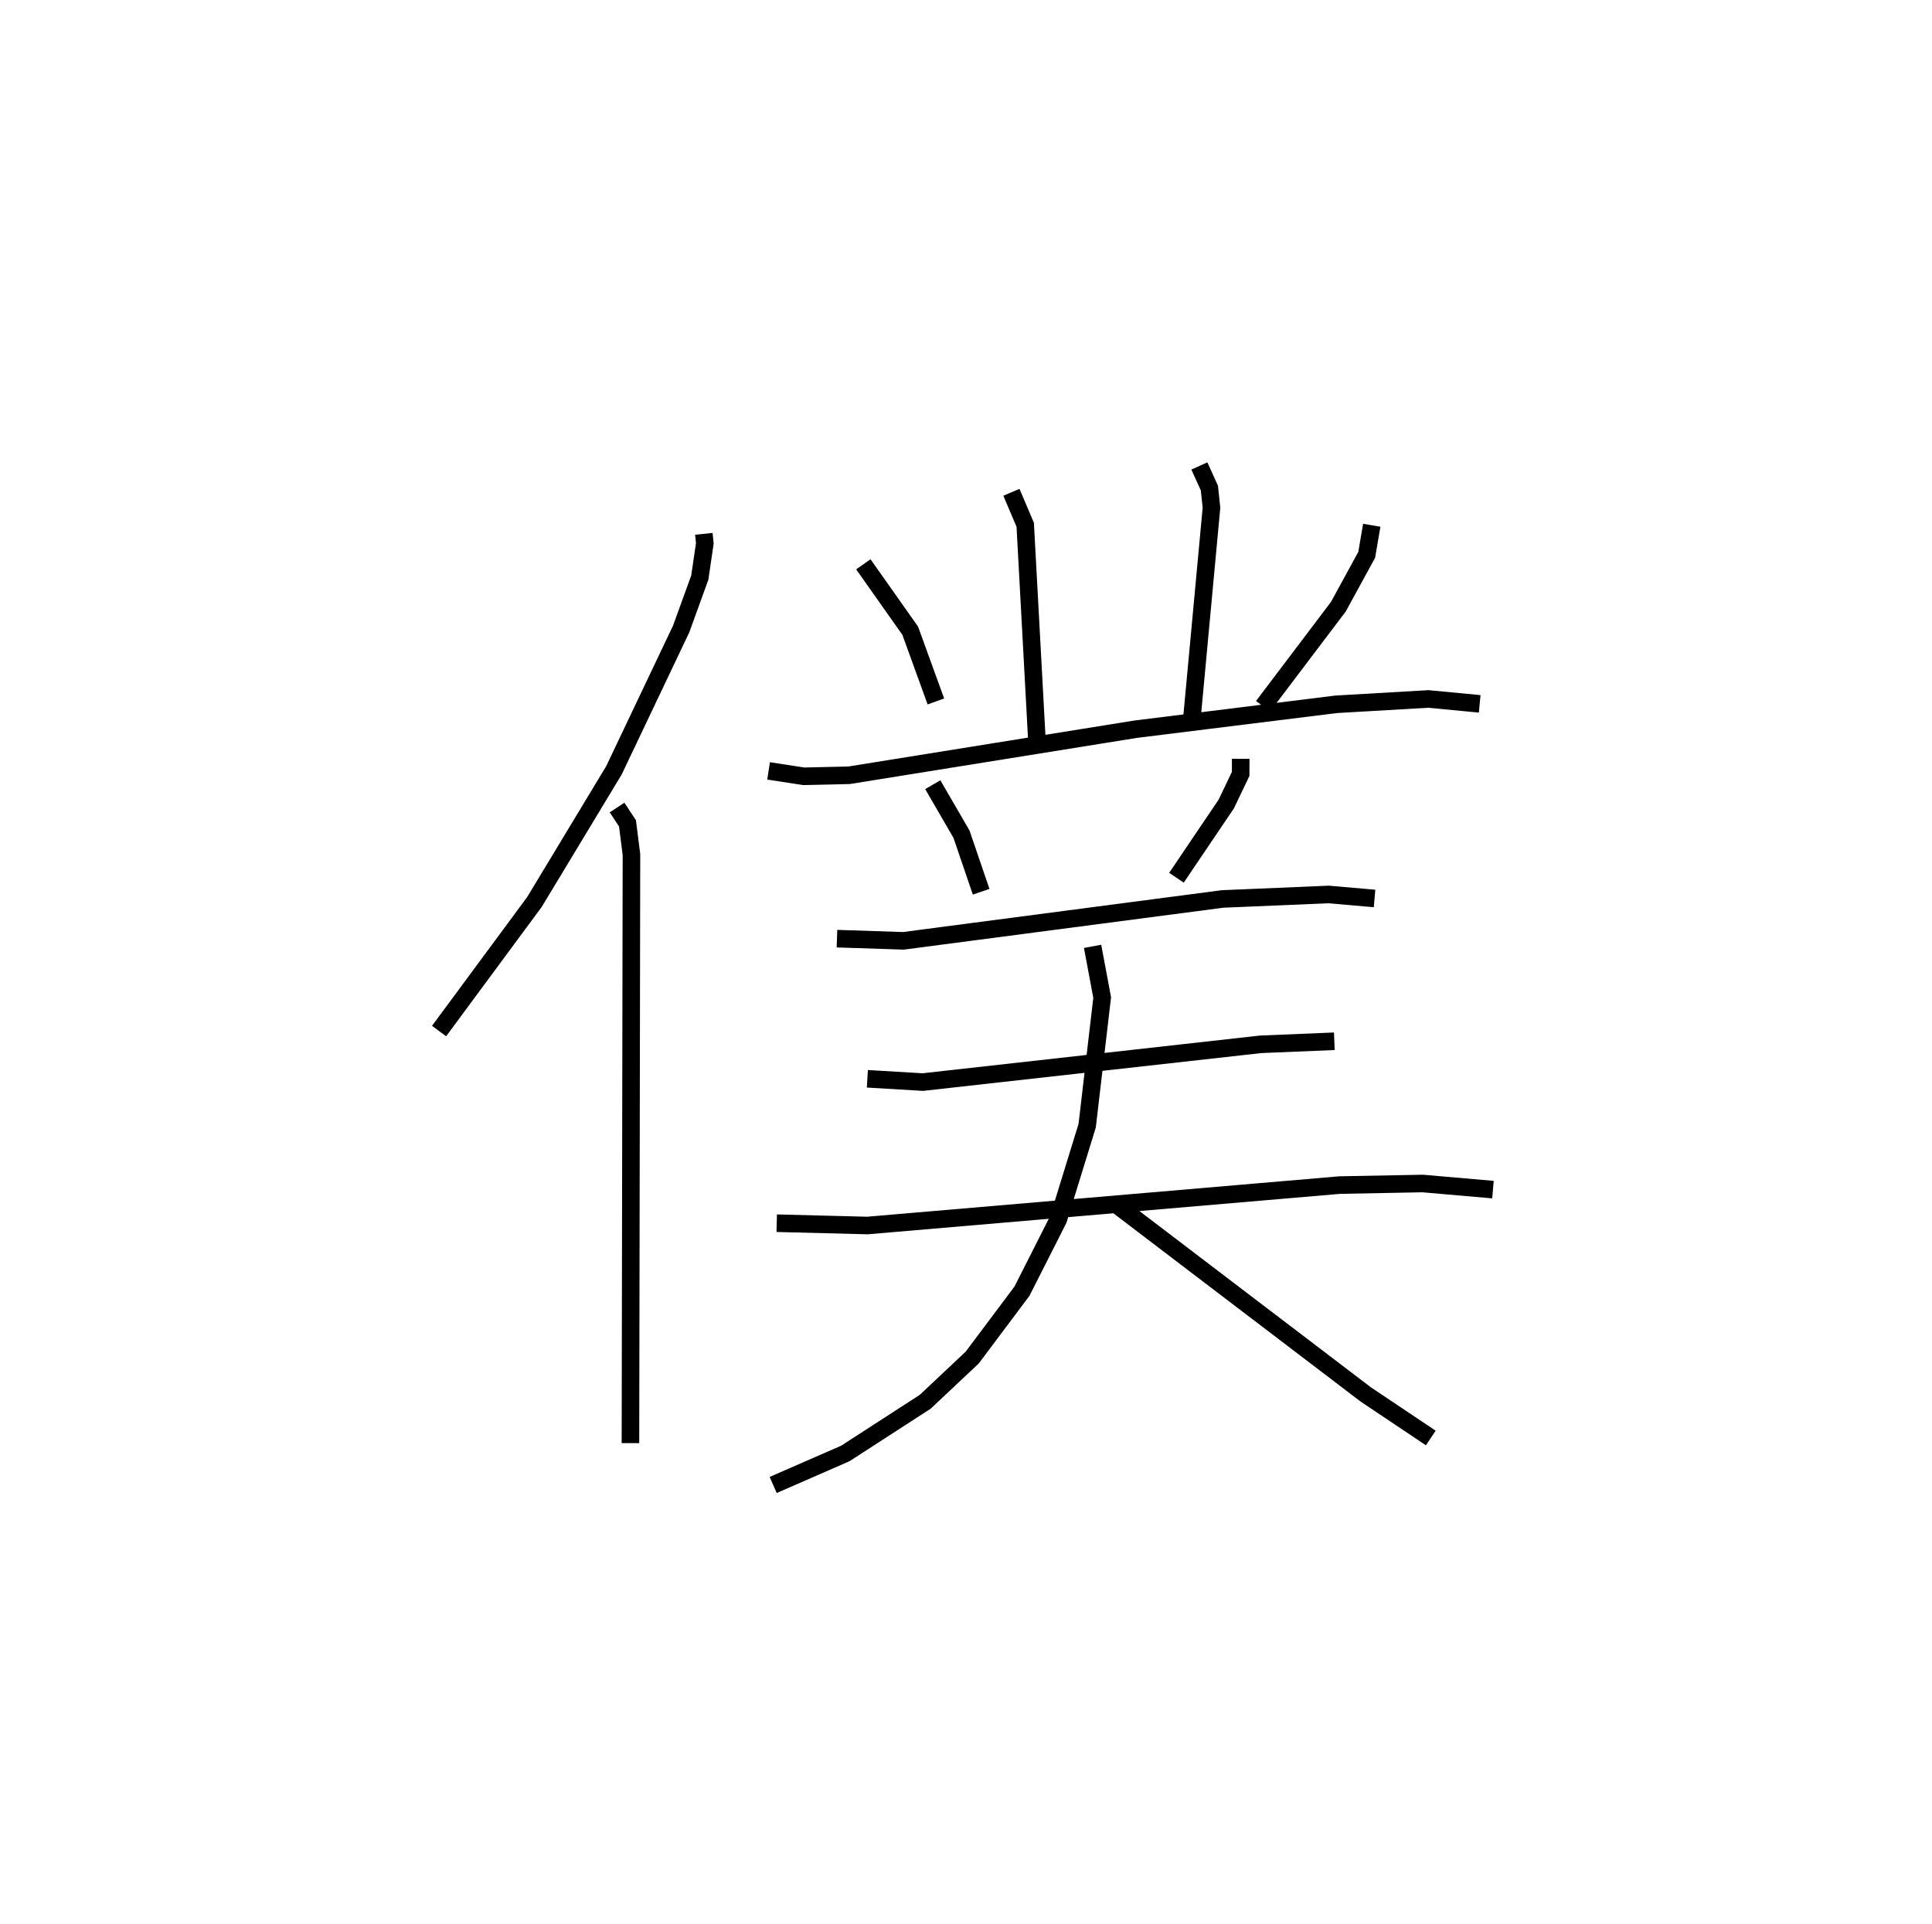 <?xml version="1.0" encoding="utf-8" ?>
<svg baseProfile="full" height="109.567" version="1.1" width="110.015" xmlns="http://www.w3.org/2000/svg" xmlns:ev="http://www.w3.org/2001/xml-events" xmlns:xlink="http://www.w3.org/1999/xlink"><defs /><rect fill="white" height="109.567" width="110.015" x="0" y="0" /><path d="M26.049,25 m0.0,0.0 m14.03,5.403 l0.056,0.537 -0.286,1.956 l-1.062,2.927 -3.826,8.047 l-4.526,7.497 -5.432,7.353 m10.135,-12.73 l0.594,0.904 0.225,1.776 l-0.057,33.519 m21.694,-54.152 l0.786,1.852 0.675,12.451 m9.242,-15.803 l0.57,1.259 0.119,1.115 l-1.165,12.544 m-18.659,-9.317 l2.669,3.782 1.462,4.029 m24.82,-10.034 l-0.288,1.683 -1.614,2.956 l-4.29,5.67 m-28.155,3.68 l1.999,0.307 2.584,-0.058 l16.316,-2.623 11.426,-1.419 l5.243,-0.304 2.925,0.278 m-31.143,4.604 l1.636,2.822 1.118,3.276 m14.781,-7.571 l-0.004,0.86 -0.82,1.715 l-2.835,4.197 m-19.332,3.469 l3.777,0.125 18.178,-2.385 l6.038,-0.256 2.619,0.228 m-28.881,10.269 l3.157,0.188 19.238,-2.151 l4.196,-0.174 m-31.752,10.362 l5.167,0.131 26.903,-2.303 l4.716,-0.089 3.999,0.348 m-22.799,-13.854 l0.546,2.916 -0.854,7.297 l-1.645,5.34 -2.068,4.085 l-2.83,3.777 -2.677,2.52 l-4.551,2.945 -4.109,1.795 m19.622,-15.911 l14.13,10.762 3.695,2.474 " fill="none" stroke="black" stroke-width="1" /></svg>